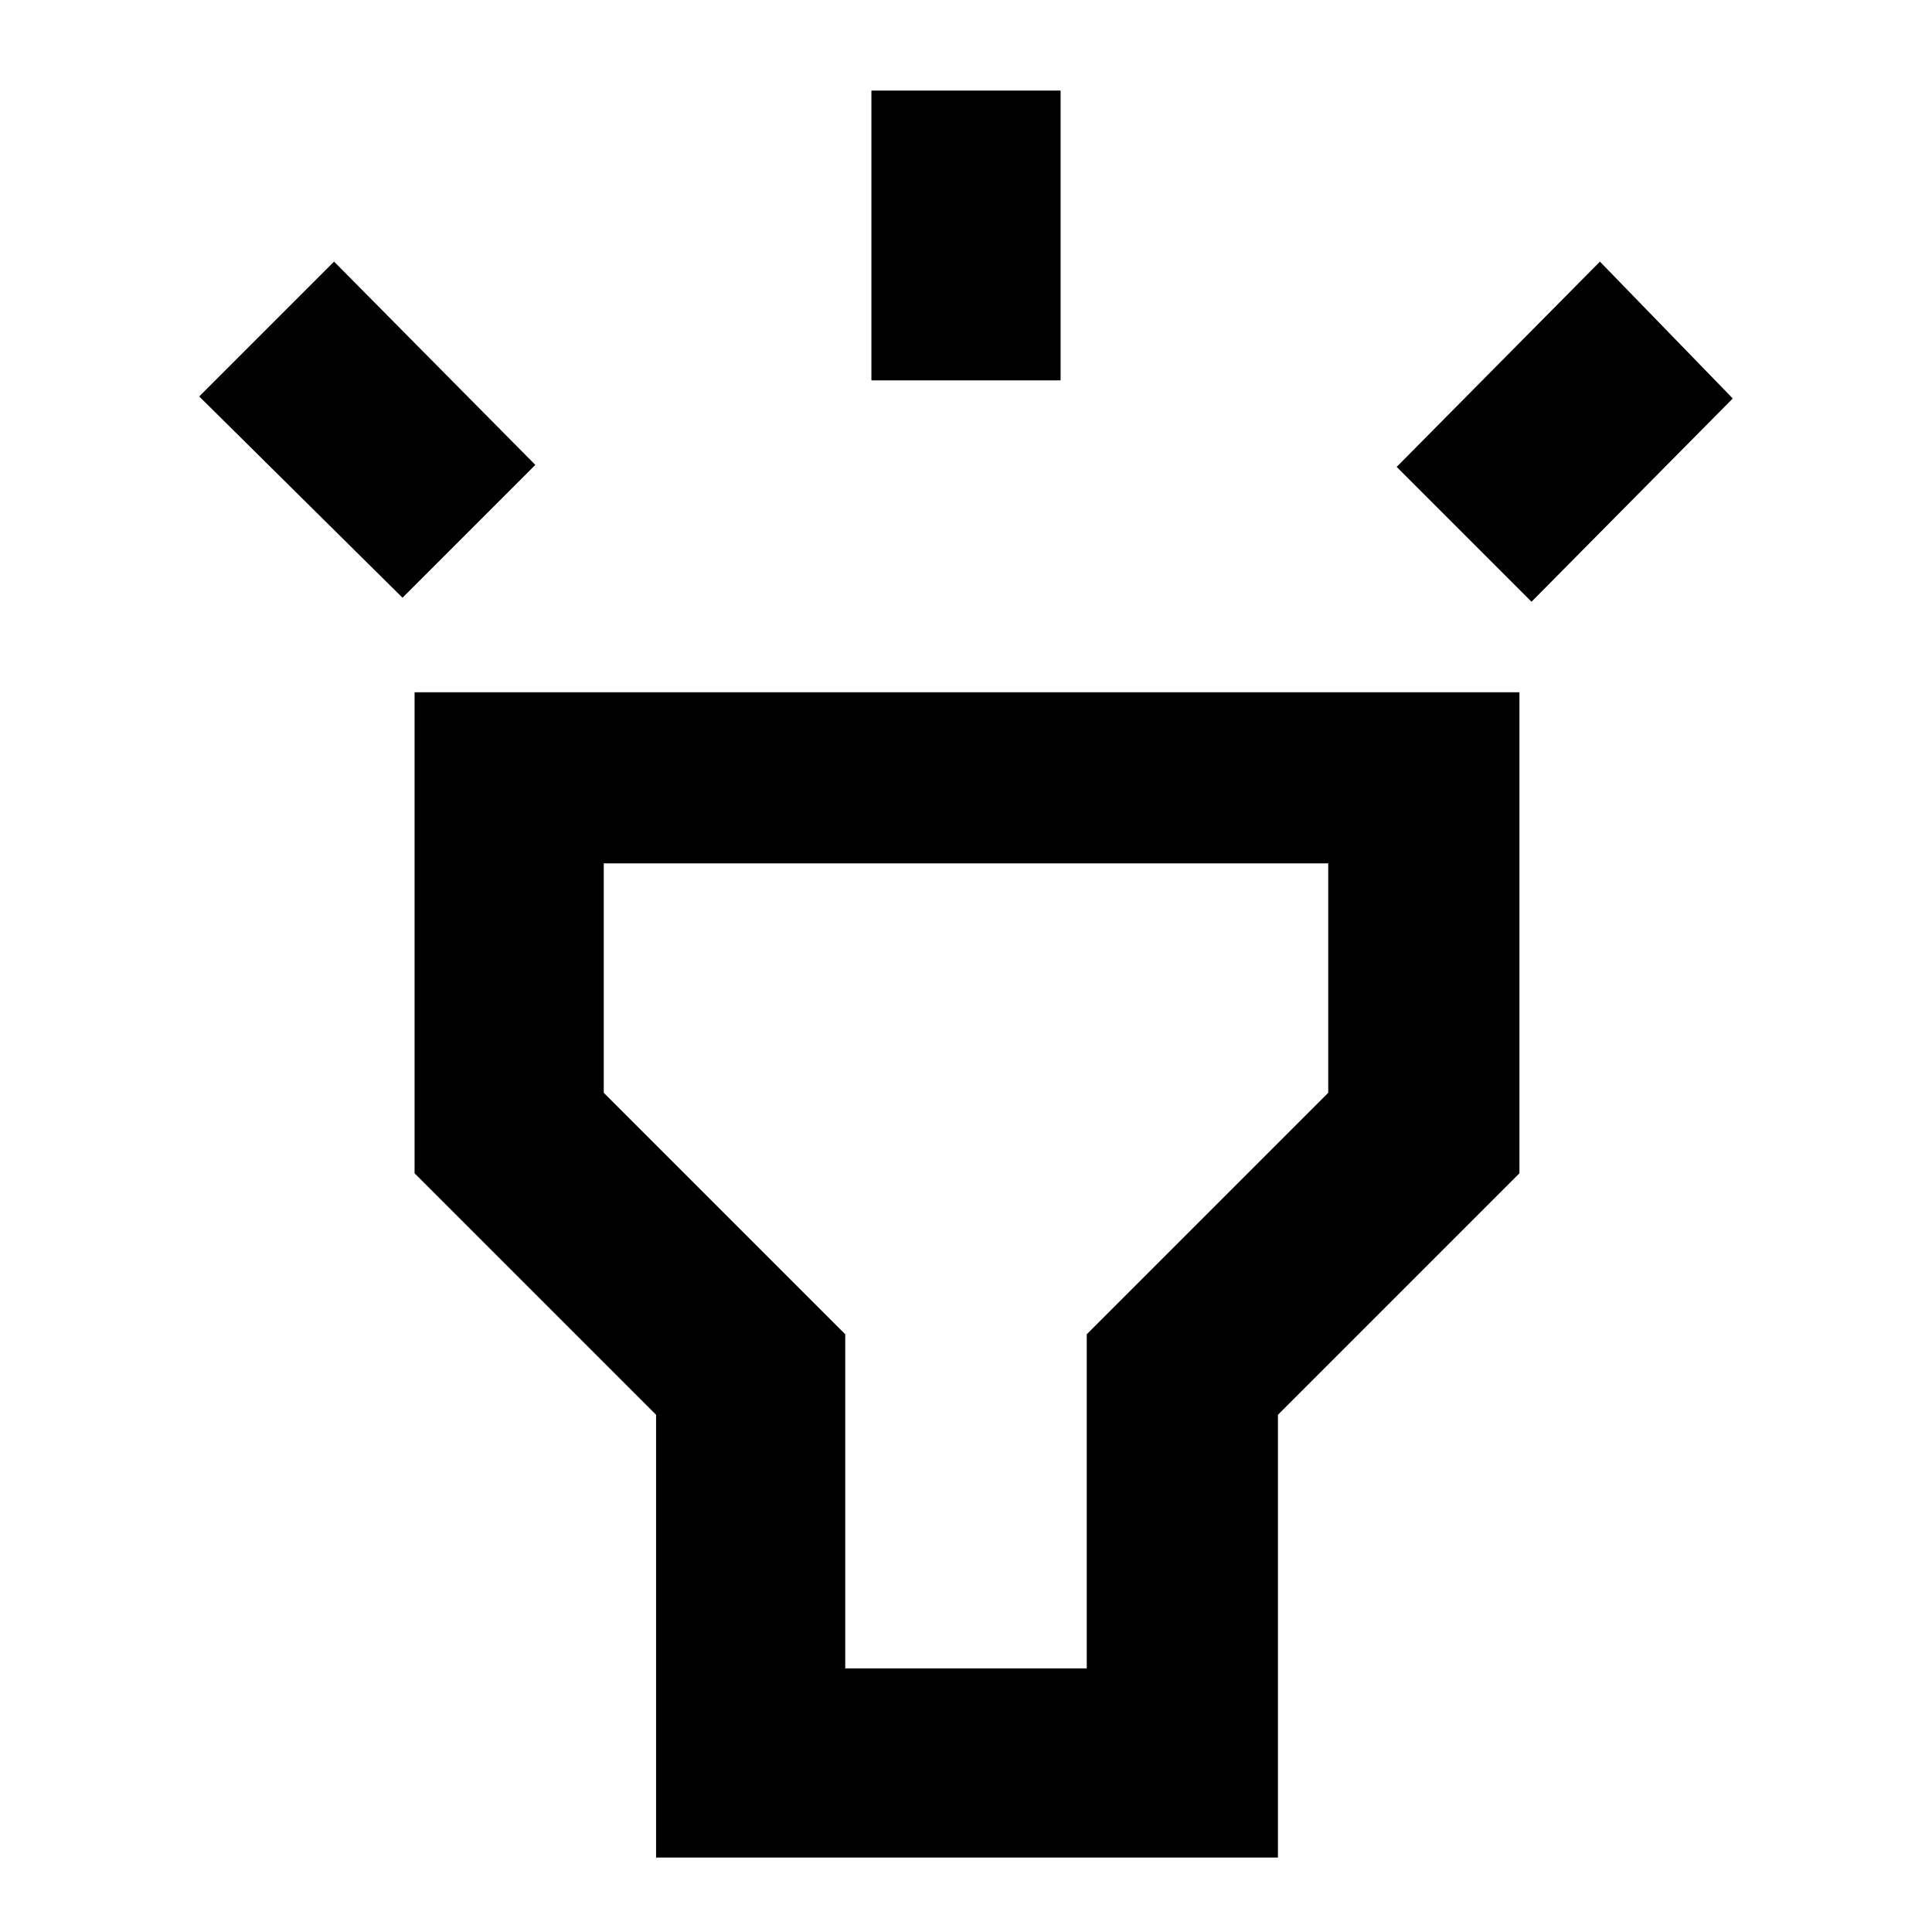 <svg xmlns="http://www.w3.org/2000/svg" width="48" height="48"><path d="m10 14.85-5.05-5L8.3 6.5l5 5.05zm11.65-5.4v-7.2h4.7v7.2zm16.4 5.5L34.7 11.6l5.05-5.1 3.3 3.4zM16.3 46.15v-11l-6-6V17.2h27.45v11.95l-6 6v11zm4.7-4.7h6v-8.3l6-6v-5.7H15v5.7l6 6zm3-10z"/></svg>